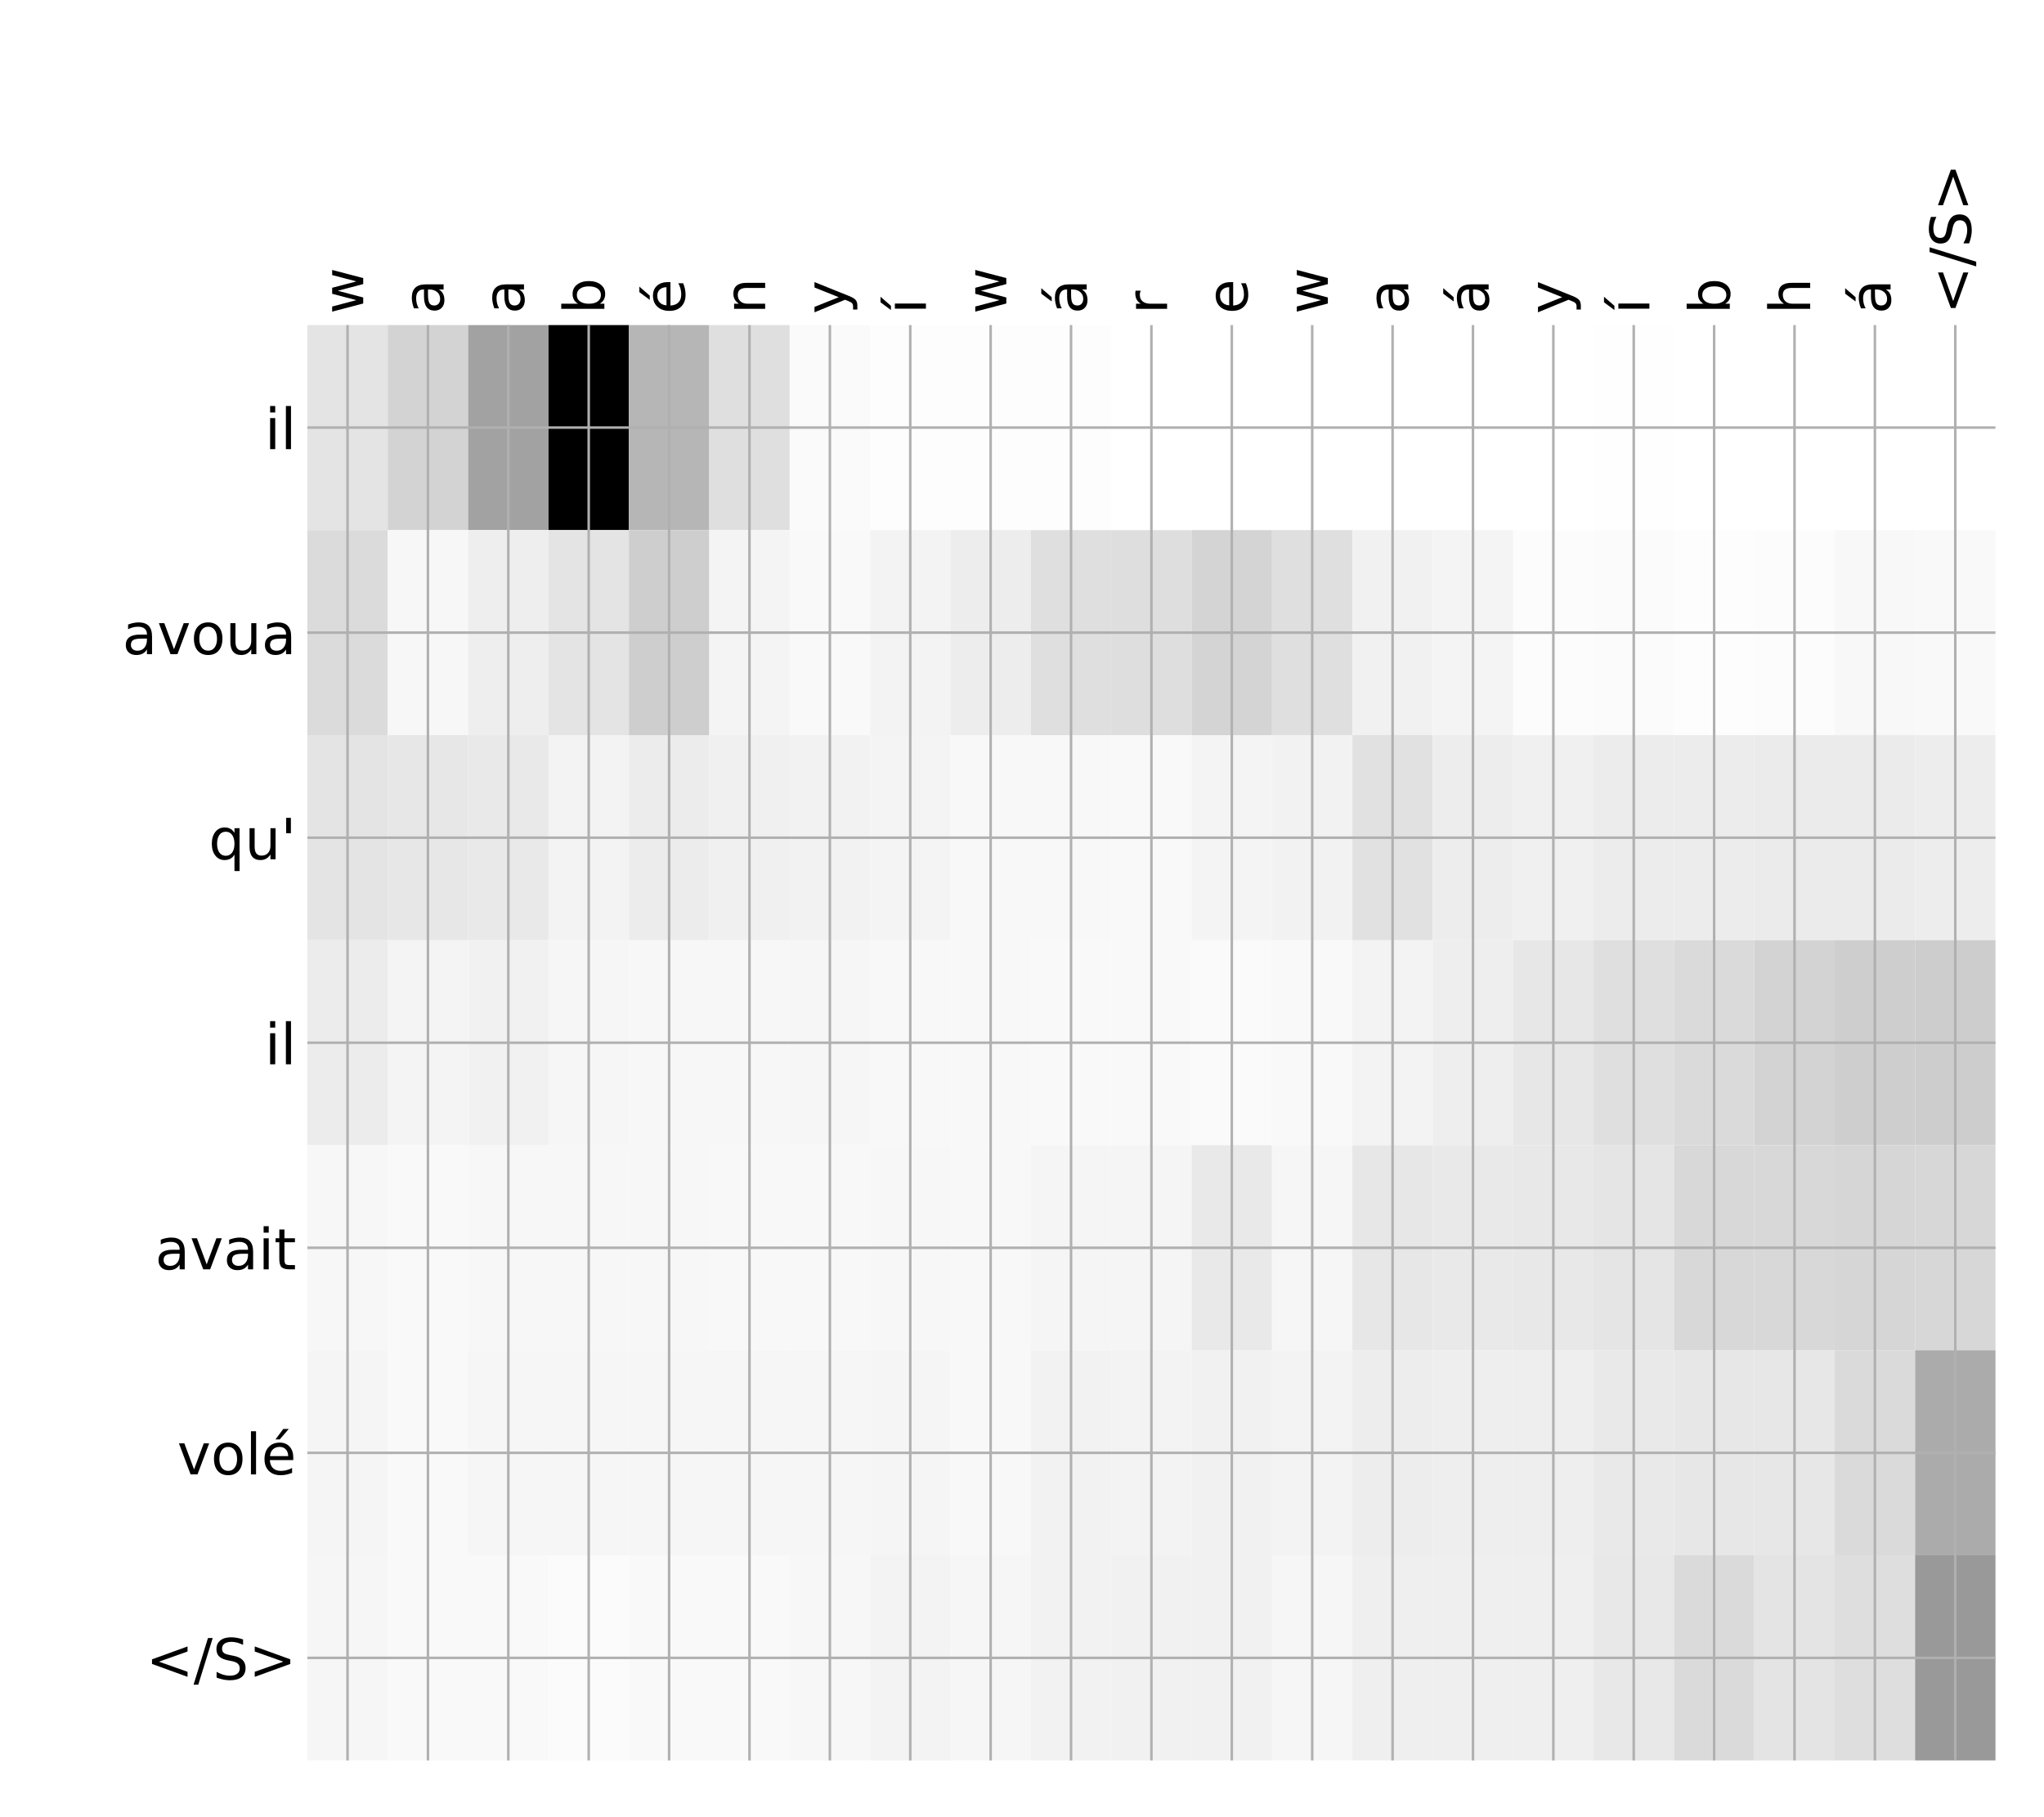 <?xml version="1.0" encoding="utf-8" standalone="no"?>
<!DOCTYPE svg PUBLIC "-//W3C//DTD SVG 1.1//EN"
  "http://www.w3.org/Graphics/SVG/1.1/DTD/svg11.dtd">
<!-- Created with matplotlib (http://matplotlib.org/) -->
<svg height="576pt" version="1.1" viewBox="0 0 648 576" width="648pt" xmlns="http://www.w3.org/2000/svg" xmlns:xlink="http://www.w3.org/1999/xlink">
 <defs>
  <style type="text/css">
*{stroke-linecap:butt;stroke-linejoin:round;}
  </style>
 </defs>
 <g id="figure_1">
  <g id="patch_1">
   <path d="M 0 576 
L 648 576 
L 648 0 
L 0 0 
z
" style="fill:#ffffff;"/>
  </g>
  <g id="axes_1">
   <g id="PolyCollection_1">
    <path clip-path="url(#pe2268e76bf)" d="M 97.439 103.033 
L 97.439 168.029 
L 122.924 168.029 
L 122.924 103.033 
L 97.439 103.033 
z
" style="fill:#e4e4e4;"/>
    <path clip-path="url(#pe2268e76bf)" d="M 122.924 103.033 
L 122.924 168.029 
L 148.409 168.029 
L 148.409 103.033 
L 122.924 103.033 
z
" style="fill:#d3d3d3;"/>
    <path clip-path="url(#pe2268e76bf)" d="M 148.409 103.033 
L 148.409 168.029 
L 173.893 168.029 
L 173.893 103.033 
L 148.409 103.033 
z
" style="fill:#a2a2a2;"/>
    <path clip-path="url(#pe2268e76bf)" d="M 173.893 103.033 
L 173.893 168.029 
L 199.378 168.029 
L 199.378 103.033 
L 173.893 103.033 
z
"/>
    <path clip-path="url(#pe2268e76bf)" d="M 199.378 103.033 
L 199.378 168.029 
L 224.863 168.029 
L 224.863 103.033 
L 199.378 103.033 
z
" style="fill:#b6b6b6;"/>
    <path clip-path="url(#pe2268e76bf)" d="M 224.863 103.033 
L 224.863 168.029 
L 250.348 168.029 
L 250.348 103.033 
L 224.863 103.033 
z
" style="fill:#dfdfdf;"/>
    <path clip-path="url(#pe2268e76bf)" d="M 250.348 103.033 
L 250.348 168.029 
L 275.833 168.029 
L 275.833 103.033 
L 250.348 103.033 
z
" style="fill:#fafafa;"/>
    <path clip-path="url(#pe2268e76bf)" d="M 275.833 103.033 
L 275.833 168.029 
L 301.317 168.029 
L 301.317 103.033 
L 275.833 103.033 
z
" style="fill:#fdfdfd;"/>
    <path clip-path="url(#pe2268e76bf)" d="M 301.317 103.033 
L 301.317 168.029 
L 326.802 168.029 
L 326.802 103.033 
L 301.317 103.033 
z
" style="fill:#fdfdfd;"/>
    <path clip-path="url(#pe2268e76bf)" d="M 326.802 103.033 
L 326.802 168.029 
L 352.287 168.029 
L 352.287 103.033 
L 326.802 103.033 
z
" style="fill:#fdfdfd;"/>
    <path clip-path="url(#pe2268e76bf)" d="M 352.287 103.033 
L 352.287 168.029 
L 377.772 168.029 
L 377.772 103.033 
L 352.287 103.033 
z
" style="fill:#ffffff;"/>
    <path clip-path="url(#pe2268e76bf)" d="M 377.772 103.033 
L 377.772 168.029 
L 403.257 168.029 
L 403.257 103.033 
L 377.772 103.033 
z
" style="fill:#ffffff;"/>
    <path clip-path="url(#pe2268e76bf)" d="M 403.257 103.033 
L 403.257 168.029 
L 428.741 168.029 
L 428.741 103.033 
L 403.257 103.033 
z
" style="fill:#ffffff;"/>
    <path clip-path="url(#pe2268e76bf)" d="M 428.741 103.033 
L 428.741 168.029 
L 454.226 168.029 
L 454.226 103.033 
L 428.741 103.033 
z
" style="fill:#ffffff;"/>
    <path clip-path="url(#pe2268e76bf)" d="M 454.226 103.033 
L 454.226 168.029 
L 479.711 168.029 
L 479.711 103.033 
L 454.226 103.033 
z
" style="fill:#ffffff;"/>
    <path clip-path="url(#pe2268e76bf)" d="M 479.711 103.033 
L 479.711 168.029 
L 505.196 168.029 
L 505.196 103.033 
L 479.711 103.033 
z
" style="fill:#ffffff;"/>
    <path clip-path="url(#pe2268e76bf)" d="M 505.196 103.033 
L 505.196 168.029 
L 530.68 168.029 
L 530.68 103.033 
L 505.196 103.033 
z
" style="fill:#fefefe;"/>
    <path clip-path="url(#pe2268e76bf)" d="M 530.68 103.033 
L 530.68 168.029 
L 556.165 168.029 
L 556.165 103.033 
L 530.68 103.033 
z
" style="fill:#ffffff;"/>
    <path clip-path="url(#pe2268e76bf)" d="M 556.165 103.033 
L 556.165 168.029 
L 581.65 168.029 
L 581.65 103.033 
L 556.165 103.033 
z
" style="fill:#ffffff;"/>
    <path clip-path="url(#pe2268e76bf)" d="M 581.65 103.033 
L 581.65 168.029 
L 607.135 168.029 
L 607.135 103.033 
L 581.65 103.033 
z
" style="fill:#ffffff;"/>
    <path clip-path="url(#pe2268e76bf)" d="M 607.135 103.033 
L 607.135 168.029 
L 632.62 168.029 
L 632.62 103.033 
L 607.135 103.033 
z
" style="fill:#ffffff;"/>
    <path clip-path="url(#pe2268e76bf)" d="M 97.439 168.029 
L 97.439 233.024 
L 122.924 233.024 
L 122.924 168.029 
L 97.439 168.029 
z
" style="fill:#dbdbdb;"/>
    <path clip-path="url(#pe2268e76bf)" d="M 122.924 168.029 
L 122.924 233.024 
L 148.409 233.024 
L 148.409 168.029 
L 122.924 168.029 
z
" style="fill:#f7f7f7;"/>
    <path clip-path="url(#pe2268e76bf)" d="M 148.409 168.029 
L 148.409 233.024 
L 173.893 233.024 
L 173.893 168.029 
L 148.409 168.029 
z
" style="fill:#eeeeee;"/>
    <path clip-path="url(#pe2268e76bf)" d="M 173.893 168.029 
L 173.893 233.024 
L 199.378 233.024 
L 199.378 168.029 
L 173.893 168.029 
z
" style="fill:#e4e4e4;"/>
    <path clip-path="url(#pe2268e76bf)" d="M 199.378 168.029 
L 199.378 233.024 
L 224.863 233.024 
L 224.863 168.029 
L 199.378 168.029 
z
" style="fill:#cecece;"/>
    <path clip-path="url(#pe2268e76bf)" d="M 224.863 168.029 
L 224.863 233.024 
L 250.348 233.024 
L 250.348 168.029 
L 224.863 168.029 
z
" style="fill:#f4f4f4;"/>
    <path clip-path="url(#pe2268e76bf)" d="M 250.348 168.029 
L 250.348 233.024 
L 275.833 233.024 
L 275.833 168.029 
L 250.348 168.029 
z
" style="fill:#f9f9f9;"/>
    <path clip-path="url(#pe2268e76bf)" d="M 275.833 168.029 
L 275.833 233.024 
L 301.317 233.024 
L 301.317 168.029 
L 275.833 168.029 
z
" style="fill:#f3f3f3;"/>
    <path clip-path="url(#pe2268e76bf)" d="M 301.317 168.029 
L 301.317 233.024 
L 326.802 233.024 
L 326.802 168.029 
L 301.317 168.029 
z
" style="fill:#ededed;"/>
    <path clip-path="url(#pe2268e76bf)" d="M 326.802 168.029 
L 326.802 233.024 
L 352.287 233.024 
L 352.287 168.029 
L 326.802 168.029 
z
" style="fill:#dfdfdf;"/>
    <path clip-path="url(#pe2268e76bf)" d="M 352.287 168.029 
L 352.287 233.024 
L 377.772 233.024 
L 377.772 168.029 
L 352.287 168.029 
z
" style="fill:#dedede;"/>
    <path clip-path="url(#pe2268e76bf)" d="M 377.772 168.029 
L 377.772 233.024 
L 403.257 233.024 
L 403.257 168.029 
L 377.772 168.029 
z
" style="fill:#d4d4d4;"/>
    <path clip-path="url(#pe2268e76bf)" d="M 403.257 168.029 
L 403.257 233.024 
L 428.741 233.024 
L 428.741 168.029 
L 403.257 168.029 
z
" style="fill:#dfdfdf;"/>
    <path clip-path="url(#pe2268e76bf)" d="M 428.741 168.029 
L 428.741 233.024 
L 454.226 233.024 
L 454.226 168.029 
L 428.741 168.029 
z
" style="fill:#f1f1f1;"/>
    <path clip-path="url(#pe2268e76bf)" d="M 454.226 168.029 
L 454.226 233.024 
L 479.711 233.024 
L 479.711 168.029 
L 454.226 168.029 
z
" style="fill:#f4f4f4;"/>
    <path clip-path="url(#pe2268e76bf)" d="M 479.711 168.029 
L 479.711 233.024 
L 505.196 233.024 
L 505.196 168.029 
L 479.711 168.029 
z
" style="fill:#fcfcfc;"/>
    <path clip-path="url(#pe2268e76bf)" d="M 505.196 168.029 
L 505.196 233.024 
L 530.68 233.024 
L 530.68 168.029 
L 505.196 168.029 
z
" style="fill:#fbfbfb;"/>
    <path clip-path="url(#pe2268e76bf)" d="M 530.68 168.029 
L 530.68 233.024 
L 556.165 233.024 
L 556.165 168.029 
L 530.68 168.029 
z
" style="fill:#fdfdfd;"/>
    <path clip-path="url(#pe2268e76bf)" d="M 556.165 168.029 
L 556.165 233.024 
L 581.65 233.024 
L 581.65 168.029 
L 556.165 168.029 
z
" style="fill:#fcfcfc;"/>
    <path clip-path="url(#pe2268e76bf)" d="M 581.65 168.029 
L 581.65 233.024 
L 607.135 233.024 
L 607.135 168.029 
L 581.65 168.029 
z
" style="fill:#f8f8f8;"/>
    <path clip-path="url(#pe2268e76bf)" d="M 607.135 168.029 
L 607.135 233.024 
L 632.62 233.024 
L 632.62 168.029 
L 607.135 168.029 
z
" style="fill:#f9f9f9;"/>
    <path clip-path="url(#pe2268e76bf)" d="M 97.439 233.024 
L 97.439 298.019 
L 122.924 298.019 
L 122.924 233.024 
L 97.439 233.024 
z
" style="fill:#e4e4e4;"/>
    <path clip-path="url(#pe2268e76bf)" d="M 122.924 233.024 
L 122.924 298.019 
L 148.409 298.019 
L 148.409 233.024 
L 122.924 233.024 
z
" style="fill:#e7e7e7;"/>
    <path clip-path="url(#pe2268e76bf)" d="M 148.409 233.024 
L 148.409 298.019 
L 173.893 298.019 
L 173.893 233.024 
L 148.409 233.024 
z
" style="fill:#e9e9e9;"/>
    <path clip-path="url(#pe2268e76bf)" d="M 173.893 233.024 
L 173.893 298.019 
L 199.378 298.019 
L 199.378 233.024 
L 173.893 233.024 
z
" style="fill:#f3f3f3;"/>
    <path clip-path="url(#pe2268e76bf)" d="M 199.378 233.024 
L 199.378 298.019 
L 224.863 298.019 
L 224.863 233.024 
L 199.378 233.024 
z
" style="fill:#ececec;"/>
    <path clip-path="url(#pe2268e76bf)" d="M 224.863 233.024 
L 224.863 298.019 
L 250.348 298.019 
L 250.348 233.024 
L 224.863 233.024 
z
" style="fill:#f0f0f0;"/>
    <path clip-path="url(#pe2268e76bf)" d="M 250.348 233.024 
L 250.348 298.019 
L 275.833 298.019 
L 275.833 233.024 
L 250.348 233.024 
z
" style="fill:#f2f2f2;"/>
    <path clip-path="url(#pe2268e76bf)" d="M 275.833 233.024 
L 275.833 298.019 
L 301.317 298.019 
L 301.317 233.024 
L 275.833 233.024 
z
" style="fill:#f4f4f4;"/>
    <path clip-path="url(#pe2268e76bf)" d="M 301.317 233.024 
L 301.317 298.019 
L 326.802 298.019 
L 326.802 233.024 
L 301.317 233.024 
z
" style="fill:#f8f8f8;"/>
    <path clip-path="url(#pe2268e76bf)" d="M 326.802 233.024 
L 326.802 298.019 
L 352.287 298.019 
L 352.287 233.024 
L 326.802 233.024 
z
" style="fill:#f8f8f8;"/>
    <path clip-path="url(#pe2268e76bf)" d="M 352.287 233.024 
L 352.287 298.019 
L 377.772 298.019 
L 377.772 233.024 
L 352.287 233.024 
z
" style="fill:#f9f9f9;"/>
    <path clip-path="url(#pe2268e76bf)" d="M 377.772 233.024 
L 377.772 298.019 
L 403.257 298.019 
L 403.257 233.024 
L 377.772 233.024 
z
" style="fill:#f4f4f4;"/>
    <path clip-path="url(#pe2268e76bf)" d="M 403.257 233.024 
L 403.257 298.019 
L 428.741 298.019 
L 428.741 233.024 
L 403.257 233.024 
z
" style="fill:#f2f2f2;"/>
    <path clip-path="url(#pe2268e76bf)" d="M 428.741 233.024 
L 428.741 298.019 
L 454.226 298.019 
L 454.226 233.024 
L 428.741 233.024 
z
" style="fill:#e1e1e1;"/>
    <path clip-path="url(#pe2268e76bf)" d="M 454.226 233.024 
L 454.226 298.019 
L 479.711 298.019 
L 479.711 233.024 
L 454.226 233.024 
z
" style="fill:#ededed;"/>
    <path clip-path="url(#pe2268e76bf)" d="M 479.711 233.024 
L 479.711 298.019 
L 505.196 298.019 
L 505.196 233.024 
L 479.711 233.024 
z
" style="fill:#f0f0f0;"/>
    <path clip-path="url(#pe2268e76bf)" d="M 505.196 233.024 
L 505.196 298.019 
L 530.68 298.019 
L 530.68 233.024 
L 505.196 233.024 
z
" style="fill:#ececec;"/>
    <path clip-path="url(#pe2268e76bf)" d="M 530.68 233.024 
L 530.68 298.019 
L 556.165 298.019 
L 556.165 233.024 
L 530.68 233.024 
z
" style="fill:#ececec;"/>
    <path clip-path="url(#pe2268e76bf)" d="M 556.165 233.024 
L 556.165 298.019 
L 581.65 298.019 
L 581.65 233.024 
L 556.165 233.024 
z
" style="fill:#ebebeb;"/>
    <path clip-path="url(#pe2268e76bf)" d="M 581.65 233.024 
L 581.65 298.019 
L 607.135 298.019 
L 607.135 233.024 
L 581.65 233.024 
z
" style="fill:#ebebeb;"/>
    <path clip-path="url(#pe2268e76bf)" d="M 607.135 233.024 
L 607.135 298.019 
L 632.62 298.019 
L 632.62 233.024 
L 607.135 233.024 
z
" style="fill:#ededed;"/>
    <path clip-path="url(#pe2268e76bf)" d="M 97.439 298.019 
L 97.439 363.014 
L 122.924 363.014 
L 122.924 298.019 
L 97.439 298.019 
z
" style="fill:#ececec;"/>
    <path clip-path="url(#pe2268e76bf)" d="M 122.924 298.019 
L 122.924 363.014 
L 148.409 363.014 
L 148.409 298.019 
L 122.924 298.019 
z
" style="fill:#f4f4f4;"/>
    <path clip-path="url(#pe2268e76bf)" d="M 148.409 298.019 
L 148.409 363.014 
L 173.893 363.014 
L 173.893 298.019 
L 148.409 298.019 
z
" style="fill:#f1f1f1;"/>
    <path clip-path="url(#pe2268e76bf)" d="M 173.893 298.019 
L 173.893 363.014 
L 199.378 363.014 
L 199.378 298.019 
L 173.893 298.019 
z
" style="fill:#f6f6f6;"/>
    <path clip-path="url(#pe2268e76bf)" d="M 199.378 298.019 
L 199.378 363.014 
L 224.863 363.014 
L 224.863 298.019 
L 199.378 298.019 
z
" style="fill:#f7f7f7;"/>
    <path clip-path="url(#pe2268e76bf)" d="M 224.863 298.019 
L 224.863 363.014 
L 250.348 363.014 
L 250.348 298.019 
L 224.863 298.019 
z
" style="fill:#f7f7f7;"/>
    <path clip-path="url(#pe2268e76bf)" d="M 250.348 298.019 
L 250.348 363.014 
L 275.833 363.014 
L 275.833 298.019 
L 250.348 298.019 
z
" style="fill:#f6f6f6;"/>
    <path clip-path="url(#pe2268e76bf)" d="M 275.833 298.019 
L 275.833 363.014 
L 301.317 363.014 
L 301.317 298.019 
L 275.833 298.019 
z
" style="fill:#f8f8f8;"/>
    <path clip-path="url(#pe2268e76bf)" d="M 301.317 298.019 
L 301.317 363.014 
L 326.802 363.014 
L 326.802 298.019 
L 301.317 298.019 
z
" style="fill:#f8f8f8;"/>
    <path clip-path="url(#pe2268e76bf)" d="M 326.802 298.019 
L 326.802 363.014 
L 352.287 363.014 
L 352.287 298.019 
L 326.802 298.019 
z
" style="fill:#f9f9f9;"/>
    <path clip-path="url(#pe2268e76bf)" d="M 352.287 298.019 
L 352.287 363.014 
L 377.772 363.014 
L 377.772 298.019 
L 352.287 298.019 
z
" style="fill:#f9f9f9;"/>
    <path clip-path="url(#pe2268e76bf)" d="M 377.772 298.019 
L 377.772 363.014 
L 403.257 363.014 
L 403.257 298.019 
L 377.772 298.019 
z
" style="fill:#fafafa;"/>
    <path clip-path="url(#pe2268e76bf)" d="M 403.257 298.019 
L 403.257 363.014 
L 428.741 363.014 
L 428.741 298.019 
L 403.257 298.019 
z
" style="fill:#f9f9f9;"/>
    <path clip-path="url(#pe2268e76bf)" d="M 428.741 298.019 
L 428.741 363.014 
L 454.226 363.014 
L 454.226 298.019 
L 428.741 298.019 
z
" style="fill:#f3f3f3;"/>
    <path clip-path="url(#pe2268e76bf)" d="M 454.226 298.019 
L 454.226 363.014 
L 479.711 363.014 
L 479.711 298.019 
L 454.226 298.019 
z
" style="fill:#eeeeee;"/>
    <path clip-path="url(#pe2268e76bf)" d="M 479.711 298.019 
L 479.711 363.014 
L 505.196 363.014 
L 505.196 298.019 
L 479.711 298.019 
z
" style="fill:#e7e7e7;"/>
    <path clip-path="url(#pe2268e76bf)" d="M 505.196 298.019 
L 505.196 363.014 
L 530.68 363.014 
L 530.68 298.019 
L 505.196 298.019 
z
" style="fill:#dfdfdf;"/>
    <path clip-path="url(#pe2268e76bf)" d="M 530.68 298.019 
L 530.68 363.014 
L 556.165 363.014 
L 556.165 298.019 
L 530.68 298.019 
z
" style="fill:#dadada;"/>
    <path clip-path="url(#pe2268e76bf)" d="M 556.165 298.019 
L 556.165 363.014 
L 581.65 363.014 
L 581.65 298.019 
L 556.165 298.019 
z
" style="fill:#d3d3d3;"/>
    <path clip-path="url(#pe2268e76bf)" d="M 581.65 298.019 
L 581.65 363.014 
L 607.135 363.014 
L 607.135 298.019 
L 581.65 298.019 
z
" style="fill:#cecece;"/>
    <path clip-path="url(#pe2268e76bf)" d="M 607.135 298.019 
L 607.135 363.014 
L 632.62 363.014 
L 632.62 298.019 
L 607.135 298.019 
z
" style="fill:#cdcdcd;"/>
    <path clip-path="url(#pe2268e76bf)" d="M 97.439 363.014 
L 97.439 428.01 
L 122.924 428.01 
L 122.924 363.014 
L 97.439 363.014 
z
" style="fill:#f7f7f7;"/>
    <path clip-path="url(#pe2268e76bf)" d="M 122.924 363.014 
L 122.924 428.01 
L 148.409 428.01 
L 148.409 363.014 
L 122.924 363.014 
z
" style="fill:#f9f9f9;"/>
    <path clip-path="url(#pe2268e76bf)" d="M 148.409 363.014 
L 148.409 428.01 
L 173.893 428.01 
L 173.893 363.014 
L 148.409 363.014 
z
" style="fill:#f7f7f7;"/>
    <path clip-path="url(#pe2268e76bf)" d="M 173.893 363.014 
L 173.893 428.01 
L 199.378 428.01 
L 199.378 363.014 
L 173.893 363.014 
z
" style="fill:#f7f7f7;"/>
    <path clip-path="url(#pe2268e76bf)" d="M 199.378 363.014 
L 199.378 428.01 
L 224.863 428.01 
L 224.863 363.014 
L 199.378 363.014 
z
" style="fill:#f7f7f7;"/>
    <path clip-path="url(#pe2268e76bf)" d="M 224.863 363.014 
L 224.863 428.01 
L 250.348 428.01 
L 250.348 363.014 
L 224.863 363.014 
z
" style="fill:#f8f8f8;"/>
    <path clip-path="url(#pe2268e76bf)" d="M 250.348 363.014 
L 250.348 428.01 
L 275.833 428.01 
L 275.833 363.014 
L 250.348 363.014 
z
" style="fill:#f8f8f8;"/>
    <path clip-path="url(#pe2268e76bf)" d="M 275.833 363.014 
L 275.833 428.01 
L 301.317 428.01 
L 301.317 363.014 
L 275.833 363.014 
z
" style="fill:#f7f7f7;"/>
    <path clip-path="url(#pe2268e76bf)" d="M 301.317 363.014 
L 301.317 428.01 
L 326.802 428.01 
L 326.802 363.014 
L 301.317 363.014 
z
" style="fill:#f8f8f8;"/>
    <path clip-path="url(#pe2268e76bf)" d="M 326.802 363.014 
L 326.802 428.01 
L 352.287 428.01 
L 352.287 363.014 
L 326.802 363.014 
z
" style="fill:#f5f5f5;"/>
    <path clip-path="url(#pe2268e76bf)" d="M 352.287 363.014 
L 352.287 428.01 
L 377.772 428.01 
L 377.772 363.014 
L 352.287 363.014 
z
" style="fill:#f5f5f5;"/>
    <path clip-path="url(#pe2268e76bf)" d="M 377.772 363.014 
L 377.772 428.01 
L 403.257 428.01 
L 403.257 363.014 
L 377.772 363.014 
z
" style="fill:#e9e9e9;"/>
    <path clip-path="url(#pe2268e76bf)" d="M 403.257 363.014 
L 403.257 428.01 
L 428.741 428.01 
L 428.741 363.014 
L 403.257 363.014 
z
" style="fill:#f6f6f6;"/>
    <path clip-path="url(#pe2268e76bf)" d="M 428.741 363.014 
L 428.741 428.01 
L 454.226 428.01 
L 454.226 363.014 
L 428.741 363.014 
z
" style="fill:#e7e7e7;"/>
    <path clip-path="url(#pe2268e76bf)" d="M 454.226 363.014 
L 454.226 428.01 
L 479.711 428.01 
L 479.711 363.014 
L 454.226 363.014 
z
" style="fill:#e9e9e9;"/>
    <path clip-path="url(#pe2268e76bf)" d="M 479.711 363.014 
L 479.711 428.01 
L 505.196 428.01 
L 505.196 363.014 
L 479.711 363.014 
z
" style="fill:#e8e8e8;"/>
    <path clip-path="url(#pe2268e76bf)" d="M 505.196 363.014 
L 505.196 428.01 
L 530.68 428.01 
L 530.68 363.014 
L 505.196 363.014 
z
" style="fill:#e5e5e5;"/>
    <path clip-path="url(#pe2268e76bf)" d="M 530.68 363.014 
L 530.68 428.01 
L 556.165 428.01 
L 556.165 363.014 
L 530.68 363.014 
z
" style="fill:#d8d8d8;"/>
    <path clip-path="url(#pe2268e76bf)" d="M 556.165 363.014 
L 556.165 428.01 
L 581.65 428.01 
L 581.65 363.014 
L 556.165 363.014 
z
" style="fill:#d8d8d8;"/>
    <path clip-path="url(#pe2268e76bf)" d="M 581.65 363.014 
L 581.65 428.01 
L 607.135 428.01 
L 607.135 363.014 
L 581.65 363.014 
z
" style="fill:#d6d6d6;"/>
    <path clip-path="url(#pe2268e76bf)" d="M 607.135 363.014 
L 607.135 428.01 
L 632.62 428.01 
L 632.62 363.014 
L 607.135 363.014 
z
" style="fill:#d7d7d7;"/>
    <path clip-path="url(#pe2268e76bf)" d="M 97.439 428.01 
L 97.439 493.005 
L 122.924 493.005 
L 122.924 428.01 
L 97.439 428.01 
z
" style="fill:#f5f5f5;"/>
    <path clip-path="url(#pe2268e76bf)" d="M 122.924 428.01 
L 122.924 493.005 
L 148.409 493.005 
L 148.409 428.01 
L 122.924 428.01 
z
" style="fill:#f9f9f9;"/>
    <path clip-path="url(#pe2268e76bf)" d="M 148.409 428.01 
L 148.409 493.005 
L 173.893 493.005 
L 173.893 428.01 
L 148.409 428.01 
z
" style="fill:#f6f6f6;"/>
    <path clip-path="url(#pe2268e76bf)" d="M 173.893 428.01 
L 173.893 493.005 
L 199.378 493.005 
L 199.378 428.01 
L 173.893 428.01 
z
" style="fill:#f6f6f6;"/>
    <path clip-path="url(#pe2268e76bf)" d="M 199.378 428.01 
L 199.378 493.005 
L 224.863 493.005 
L 224.863 428.01 
L 199.378 428.01 
z
" style="fill:#f6f6f6;"/>
    <path clip-path="url(#pe2268e76bf)" d="M 224.863 428.01 
L 224.863 493.005 
L 250.348 493.005 
L 250.348 428.01 
L 224.863 428.01 
z
" style="fill:#f6f6f6;"/>
    <path clip-path="url(#pe2268e76bf)" d="M 250.348 428.01 
L 250.348 493.005 
L 275.833 493.005 
L 275.833 428.01 
L 250.348 428.01 
z
" style="fill:#f6f6f6;"/>
    <path clip-path="url(#pe2268e76bf)" d="M 275.833 428.01 
L 275.833 493.005 
L 301.317 493.005 
L 301.317 428.01 
L 275.833 428.01 
z
" style="fill:#f5f5f5;"/>
    <path clip-path="url(#pe2268e76bf)" d="M 301.317 428.01 
L 301.317 493.005 
L 326.802 493.005 
L 326.802 428.01 
L 301.317 428.01 
z
" style="fill:#f8f8f8;"/>
    <path clip-path="url(#pe2268e76bf)" d="M 326.802 428.01 
L 326.802 493.005 
L 352.287 493.005 
L 352.287 428.01 
L 326.802 428.01 
z
" style="fill:#f2f2f2;"/>
    <path clip-path="url(#pe2268e76bf)" d="M 352.287 428.01 
L 352.287 493.005 
L 377.772 493.005 
L 377.772 428.01 
L 352.287 428.01 
z
" style="fill:#f3f3f3;"/>
    <path clip-path="url(#pe2268e76bf)" d="M 377.772 428.01 
L 377.772 493.005 
L 403.257 493.005 
L 403.257 428.01 
L 377.772 428.01 
z
" style="fill:#f1f1f1;"/>
    <path clip-path="url(#pe2268e76bf)" d="M 403.257 428.01 
L 403.257 493.005 
L 428.741 493.005 
L 428.741 428.01 
L 403.257 428.01 
z
" style="fill:#f3f3f3;"/>
    <path clip-path="url(#pe2268e76bf)" d="M 428.741 428.01 
L 428.741 493.005 
L 454.226 493.005 
L 454.226 428.01 
L 428.741 428.01 
z
" style="fill:#ededed;"/>
    <path clip-path="url(#pe2268e76bf)" d="M 454.226 428.01 
L 454.226 493.005 
L 479.711 493.005 
L 479.711 428.01 
L 454.226 428.01 
z
" style="fill:#eeeeee;"/>
    <path clip-path="url(#pe2268e76bf)" d="M 479.711 428.01 
L 479.711 493.005 
L 505.196 493.005 
L 505.196 428.01 
L 479.711 428.01 
z
" style="fill:#eeeeee;"/>
    <path clip-path="url(#pe2268e76bf)" d="M 505.196 428.01 
L 505.196 493.005 
L 530.68 493.005 
L 530.68 428.01 
L 505.196 428.01 
z
" style="fill:#e9e9e9;"/>
    <path clip-path="url(#pe2268e76bf)" d="M 530.68 428.01 
L 530.68 493.005 
L 556.165 493.005 
L 556.165 428.01 
L 530.68 428.01 
z
" style="fill:#e7e7e7;"/>
    <path clip-path="url(#pe2268e76bf)" d="M 556.165 428.01 
L 556.165 493.005 
L 581.65 493.005 
L 581.65 428.01 
L 556.165 428.01 
z
" style="fill:#e7e7e7;"/>
    <path clip-path="url(#pe2268e76bf)" d="M 581.65 428.01 
L 581.65 493.005 
L 607.135 493.005 
L 607.135 428.01 
L 581.65 428.01 
z
" style="fill:#dadada;"/>
    <path clip-path="url(#pe2268e76bf)" d="M 607.135 428.01 
L 607.135 493.005 
L 632.62 493.005 
L 632.62 428.01 
L 607.135 428.01 
z
" style="fill:#ababab;"/>
    <path clip-path="url(#pe2268e76bf)" d="M 97.439 493.005 
L 97.439 558 
L 122.924 558 
L 122.924 493.005 
L 97.439 493.005 
z
" style="fill:#f6f6f6;"/>
    <path clip-path="url(#pe2268e76bf)" d="M 122.924 493.005 
L 122.924 558 
L 148.409 558 
L 148.409 493.005 
L 122.924 493.005 
z
" style="fill:#f9f9f9;"/>
    <path clip-path="url(#pe2268e76bf)" d="M 148.409 493.005 
L 148.409 558 
L 173.893 558 
L 173.893 493.005 
L 148.409 493.005 
z
" style="fill:#f9f9f9;"/>
    <path clip-path="url(#pe2268e76bf)" d="M 173.893 493.005 
L 173.893 558 
L 199.378 558 
L 199.378 493.005 
L 173.893 493.005 
z
" style="fill:#fbfbfb;"/>
    <path clip-path="url(#pe2268e76bf)" d="M 199.378 493.005 
L 199.378 558 
L 224.863 558 
L 224.863 493.005 
L 199.378 493.005 
z
" style="fill:#f9f9f9;"/>
    <path clip-path="url(#pe2268e76bf)" d="M 224.863 493.005 
L 224.863 558 
L 250.348 558 
L 250.348 493.005 
L 224.863 493.005 
z
" style="fill:#f9f9f9;"/>
    <path clip-path="url(#pe2268e76bf)" d="M 250.348 493.005 
L 250.348 558 
L 275.833 558 
L 275.833 493.005 
L 250.348 493.005 
z
" style="fill:#f7f7f7;"/>
    <path clip-path="url(#pe2268e76bf)" d="M 275.833 493.005 
L 275.833 558 
L 301.317 558 
L 301.317 493.005 
L 275.833 493.005 
z
" style="fill:#f3f3f3;"/>
    <path clip-path="url(#pe2268e76bf)" d="M 301.317 493.005 
L 301.317 558 
L 326.802 558 
L 326.802 493.005 
L 301.317 493.005 
z
" style="fill:#f6f6f6;"/>
    <path clip-path="url(#pe2268e76bf)" d="M 326.802 493.005 
L 326.802 558 
L 352.287 558 
L 352.287 493.005 
L 326.802 493.005 
z
" style="fill:#f2f2f2;"/>
    <path clip-path="url(#pe2268e76bf)" d="M 352.287 493.005 
L 352.287 558 
L 377.772 558 
L 377.772 493.005 
L 352.287 493.005 
z
" style="fill:#f1f1f1;"/>
    <path clip-path="url(#pe2268e76bf)" d="M 377.772 493.005 
L 377.772 558 
L 403.257 558 
L 403.257 493.005 
L 377.772 493.005 
z
" style="fill:#f1f1f1;"/>
    <path clip-path="url(#pe2268e76bf)" d="M 403.257 493.005 
L 403.257 558 
L 428.741 558 
L 428.741 493.005 
L 403.257 493.005 
z
" style="fill:#f6f6f6;"/>
    <path clip-path="url(#pe2268e76bf)" d="M 428.741 493.005 
L 428.741 558 
L 454.226 558 
L 454.226 493.005 
L 428.741 493.005 
z
" style="fill:#efefef;"/>
    <path clip-path="url(#pe2268e76bf)" d="M 454.226 493.005 
L 454.226 558 
L 479.711 558 
L 479.711 493.005 
L 454.226 493.005 
z
" style="fill:#efefef;"/>
    <path clip-path="url(#pe2268e76bf)" d="M 479.711 493.005 
L 479.711 558 
L 505.196 558 
L 505.196 493.005 
L 479.711 493.005 
z
" style="fill:#efefef;"/>
    <path clip-path="url(#pe2268e76bf)" d="M 505.196 493.005 
L 505.196 558 
L 530.68 558 
L 530.68 493.005 
L 505.196 493.005 
z
" style="fill:#e8e8e8;"/>
    <path clip-path="url(#pe2268e76bf)" d="M 530.68 493.005 
L 530.68 558 
L 556.165 558 
L 556.165 493.005 
L 530.68 493.005 
z
" style="fill:#dadada;"/>
    <path clip-path="url(#pe2268e76bf)" d="M 556.165 493.005 
L 556.165 558 
L 581.65 558 
L 581.65 493.005 
L 556.165 493.005 
z
" style="fill:#e4e4e4;"/>
    <path clip-path="url(#pe2268e76bf)" d="M 581.65 493.005 
L 581.65 558 
L 607.135 558 
L 607.135 493.005 
L 581.65 493.005 
z
" style="fill:#dedede;"/>
    <path clip-path="url(#pe2268e76bf)" d="M 607.135 493.005 
L 607.135 558 
L 632.62 558 
L 632.62 493.005 
L 607.135 493.005 
z
" style="fill:#999999;"/>
   </g>
   <g id="matplotlib.axis_1">
    <g id="xtick_1">
     <g id="line2d_1">
      <path clip-path="url(#pe2268e76bf)" d="M 110.181 558 
L 110.181 103.033 
" style="fill:none;stroke:#b0b0b0;stroke-linecap:square;stroke-width:0.8;"/>
     </g>
     <g id="line2d_2"/>
     <g id="text_1">
      <!-- w -->
      <defs>
       <path d="M 4.203 54.688 
L 13.188 54.688 
L 24.422 12.016 
L 35.594 54.688 
L 46.188 54.688 
L 57.422 12.016 
L 68.609 54.688 
L 77.594 54.688 
L 63.281 0 
L 52.688 0 
L 40.922 44.828 
L 29.109 0 
L 18.5 0 
z
" id="DejaVuSans-77"/>
      </defs>
      <g transform="translate(115.148 99.533)rotate(-90)scale(0.18 -0.18)">
       <use xlink:href="#DejaVuSans-77"/>
      </g>
     </g>
    </g>
    <g id="xtick_2">
     <g id="line2d_3">
      <path clip-path="url(#pe2268e76bf)" d="M 135.666 558 
L 135.666 103.033 
" style="fill:none;stroke:#b0b0b0;stroke-linecap:square;stroke-width:0.8;"/>
     </g>
     <g id="line2d_4"/>
     <g id="text_2">
      <!-- a -->
      <defs>
       <path d="M 34.281 27.484 
Q 23.391 27.484 19.188 25 
Q 14.984 22.516 14.984 16.5 
Q 14.984 11.719 18.141 8.906 
Q 21.297 6.109 26.703 6.109 
Q 34.188 6.109 38.703 11.406 
Q 43.219 16.703 43.219 25.484 
L 43.219 27.484 
z
M 52.203 31.203 
L 52.203 0 
L 43.219 0 
L 43.219 8.297 
Q 40.141 3.328 35.547 0.953 
Q 30.953 -1.422 24.312 -1.422 
Q 15.922 -1.422 10.953 3.297 
Q 6 8.016 6 15.922 
Q 6 25.141 12.172 29.828 
Q 18.359 34.516 30.609 34.516 
L 43.219 34.516 
L 43.219 35.406 
Q 43.219 41.609 39.141 45 
Q 35.062 48.391 27.688 48.391 
Q 23 48.391 18.547 47.266 
Q 14.109 46.141 10.016 43.891 
L 10.016 52.203 
Q 14.938 54.109 19.578 55.047 
Q 24.219 56 28.609 56 
Q 40.484 56 46.344 49.844 
Q 52.203 43.703 52.203 31.203 
z
" id="DejaVuSans-61"/>
      </defs>
      <g transform="translate(140.633 99.533)rotate(-90)scale(0.18 -0.18)">
       <use xlink:href="#DejaVuSans-61"/>
      </g>
     </g>
    </g>
    <g id="xtick_3">
     <g id="line2d_5">
      <path clip-path="url(#pe2268e76bf)" d="M 161.151 558 
L 161.151 103.033 
" style="fill:none;stroke:#b0b0b0;stroke-linecap:square;stroke-width:0.8;"/>
     </g>
     <g id="line2d_6"/>
     <g id="text_3">
      <!-- a -->
      <g transform="translate(166.118 99.533)rotate(-90)scale(0.18 -0.18)">
       <use xlink:href="#DejaVuSans-61"/>
      </g>
     </g>
    </g>
    <g id="xtick_4">
     <g id="line2d_7">
      <path clip-path="url(#pe2268e76bf)" d="M 186.636 558 
L 186.636 103.033 
" style="fill:none;stroke:#b0b0b0;stroke-linecap:square;stroke-width:0.8;"/>
     </g>
     <g id="line2d_8"/>
     <g id="text_4">
      <!-- b -->
      <defs>
       <path d="M 48.688 27.297 
Q 48.688 37.203 44.609 42.844 
Q 40.531 48.484 33.406 48.484 
Q 26.266 48.484 22.188 42.844 
Q 18.109 37.203 18.109 27.297 
Q 18.109 17.391 22.188 11.75 
Q 26.266 6.109 33.406 6.109 
Q 40.531 6.109 44.609 11.75 
Q 48.688 17.391 48.688 27.297 
z
M 18.109 46.391 
Q 20.953 51.266 25.266 53.625 
Q 29.594 56 35.594 56 
Q 45.562 56 51.781 48.094 
Q 58.016 40.188 58.016 27.297 
Q 58.016 14.406 51.781 6.484 
Q 45.562 -1.422 35.594 -1.422 
Q 29.594 -1.422 25.266 0.953 
Q 20.953 3.328 18.109 8.203 
L 18.109 0 
L 9.078 0 
L 9.078 75.984 
L 18.109 75.984 
z
" id="DejaVuSans-62"/>
      </defs>
      <g transform="translate(191.603 99.533)rotate(-90)scale(0.18 -0.18)">
       <use xlink:href="#DejaVuSans-62"/>
      </g>
     </g>
    </g>
    <g id="xtick_5">
     <g id="line2d_9">
      <path clip-path="url(#pe2268e76bf)" d="M 212.121 558 
L 212.121 103.033 
" style="fill:none;stroke:#b0b0b0;stroke-linecap:square;stroke-width:0.8;"/>
     </g>
     <g id="line2d_10"/>
     <g id="text_5">
      <!-- é -->
      <defs>
       <path d="M 56.203 29.594 
L 56.203 25.203 
L 14.891 25.203 
Q 15.484 15.922 20.484 11.062 
Q 25.484 6.203 34.422 6.203 
Q 39.594 6.203 44.453 7.469 
Q 49.312 8.734 54.109 11.281 
L 54.109 2.781 
Q 49.266 0.734 44.188 -0.344 
Q 39.109 -1.422 33.891 -1.422 
Q 20.797 -1.422 13.156 6.188 
Q 5.516 13.812 5.516 26.812 
Q 5.516 40.234 12.766 48.109 
Q 20.016 56 32.328 56 
Q 43.359 56 49.781 48.891 
Q 56.203 41.797 56.203 29.594 
z
M 47.219 32.234 
Q 47.125 39.594 43.094 43.984 
Q 39.062 48.391 32.422 48.391 
Q 24.906 48.391 20.391 44.141 
Q 15.875 39.891 15.188 32.172 
z
M 38.531 79.984 
L 48.25 79.984 
L 32.344 61.625 
L 24.859 61.625 
z
" id="DejaVuSans-e9"/>
      </defs>
      <g transform="translate(217.087 99.533)rotate(-90)scale(0.18 -0.18)">
       <use xlink:href="#DejaVuSans-e9"/>
      </g>
     </g>
    </g>
    <g id="xtick_6">
     <g id="line2d_11">
      <path clip-path="url(#pe2268e76bf)" d="M 237.605 558 
L 237.605 103.033 
" style="fill:none;stroke:#b0b0b0;stroke-linecap:square;stroke-width:0.8;"/>
     </g>
     <g id="line2d_12"/>
     <g id="text_6">
      <!-- n -->
      <defs>
       <path d="M 54.891 33.016 
L 54.891 0 
L 45.906 0 
L 45.906 32.719 
Q 45.906 40.484 42.875 44.328 
Q 39.844 48.188 33.797 48.188 
Q 26.516 48.188 22.312 43.547 
Q 18.109 38.922 18.109 30.906 
L 18.109 0 
L 9.078 0 
L 9.078 54.688 
L 18.109 54.688 
L 18.109 46.188 
Q 21.344 51.125 25.703 53.562 
Q 30.078 56 35.797 56 
Q 45.219 56 50.047 50.172 
Q 54.891 44.344 54.891 33.016 
z
" id="DejaVuSans-6e"/>
      </defs>
      <g transform="translate(242.572 99.533)rotate(-90)scale(0.18 -0.18)">
       <use xlink:href="#DejaVuSans-6e"/>
      </g>
     </g>
    </g>
    <g id="xtick_7">
     <g id="line2d_13">
      <path clip-path="url(#pe2268e76bf)" d="M 263.09 558 
L 263.09 103.033 
" style="fill:none;stroke:#b0b0b0;stroke-linecap:square;stroke-width:0.8;"/>
     </g>
     <g id="line2d_14"/>
     <g id="text_7">
      <!-- y -->
      <defs>
       <path d="M 32.172 -5.078 
Q 28.375 -14.844 24.75 -17.812 
Q 21.141 -20.797 15.094 -20.797 
L 7.906 -20.797 
L 7.906 -13.281 
L 13.188 -13.281 
Q 16.891 -13.281 18.938 -11.516 
Q 21 -9.766 23.484 -3.219 
L 25.094 0.875 
L 2.984 54.688 
L 12.5 54.688 
L 29.594 11.922 
L 46.688 54.688 
L 56.203 54.688 
z
" id="DejaVuSans-79"/>
      </defs>
      <g transform="translate(268.057 99.533)rotate(-90)scale(0.18 -0.18)">
       <use xlink:href="#DejaVuSans-79"/>
      </g>
     </g>
    </g>
    <g id="xtick_8">
     <g id="line2d_15">
      <path clip-path="url(#pe2268e76bf)" d="M 288.575 558 
L 288.575 103.033 
" style="fill:none;stroke:#b0b0b0;stroke-linecap:square;stroke-width:0.8;"/>
     </g>
     <g id="line2d_16"/>
     <g id="text_8">
      <!-- í -->
      <defs>
       <path d="M 20.656 79.984 
L 30.375 79.984 
L 14.469 61.625 
L 6.984 61.625 
z
M 9.422 54.688 
L 18.406 54.688 
L 18.406 0 
L 9.422 0 
z
M 13.922 56 
z
" id="DejaVuSans-ed"/>
      </defs>
      <g transform="translate(293.542 99.533)rotate(-90)scale(0.18 -0.18)">
       <use xlink:href="#DejaVuSans-ed"/>
      </g>
     </g>
    </g>
    <g id="xtick_9">
     <g id="line2d_17">
      <path clip-path="url(#pe2268e76bf)" d="M 314.06 558 
L 314.06 103.033 
" style="fill:none;stroke:#b0b0b0;stroke-linecap:square;stroke-width:0.8;"/>
     </g>
     <g id="line2d_18"/>
     <g id="text_9">
      <!-- w -->
      <g transform="translate(319.027 99.533)rotate(-90)scale(0.18 -0.18)">
       <use xlink:href="#DejaVuSans-77"/>
      </g>
     </g>
    </g>
    <g id="xtick_10">
     <g id="line2d_19">
      <path clip-path="url(#pe2268e76bf)" d="M 339.545 558 
L 339.545 103.033 
" style="fill:none;stroke:#b0b0b0;stroke-linecap:square;stroke-width:0.8;"/>
     </g>
     <g id="line2d_20"/>
     <g id="text_10">
      <!-- á -->
      <defs>
       <path d="M 34.281 27.484 
Q 23.391 27.484 19.188 25 
Q 14.984 22.516 14.984 16.5 
Q 14.984 11.719 18.141 8.906 
Q 21.297 6.109 26.703 6.109 
Q 34.188 6.109 38.703 11.406 
Q 43.219 16.703 43.219 25.484 
L 43.219 27.484 
z
M 52.203 31.203 
L 52.203 0 
L 43.219 0 
L 43.219 8.297 
Q 40.141 3.328 35.547 0.953 
Q 30.953 -1.422 24.312 -1.422 
Q 15.922 -1.422 10.953 3.297 
Q 6 8.016 6 15.922 
Q 6 25.141 12.172 29.828 
Q 18.359 34.516 30.609 34.516 
L 43.219 34.516 
L 43.219 35.406 
Q 43.219 41.609 39.141 45 
Q 35.062 48.391 27.688 48.391 
Q 23 48.391 18.547 47.266 
Q 14.109 46.141 10.016 43.891 
L 10.016 52.203 
Q 14.938 54.109 19.578 55.047 
Q 24.219 56 28.609 56 
Q 40.484 56 46.344 49.844 
Q 52.203 43.703 52.203 31.203 
z
M 35.781 79.984 
L 45.5 79.984 
L 29.594 61.625 
L 22.109 61.625 
z
" id="DejaVuSans-e1"/>
      </defs>
      <g transform="translate(344.511 99.533)rotate(-90)scale(0.18 -0.18)">
       <use xlink:href="#DejaVuSans-e1"/>
      </g>
     </g>
    </g>
    <g id="xtick_11">
     <g id="line2d_21">
      <path clip-path="url(#pe2268e76bf)" d="M 365.029 558 
L 365.029 103.033 
" style="fill:none;stroke:#b0b0b0;stroke-linecap:square;stroke-width:0.8;"/>
     </g>
     <g id="line2d_22"/>
     <g id="text_11">
      <!-- r -->
      <defs>
       <path d="M 41.109 46.297 
Q 39.594 47.172 37.812 47.578 
Q 36.031 48 33.891 48 
Q 26.266 48 22.188 43.047 
Q 18.109 38.094 18.109 28.812 
L 18.109 0 
L 9.078 0 
L 9.078 54.688 
L 18.109 54.688 
L 18.109 46.188 
Q 20.953 51.172 25.484 53.578 
Q 30.031 56 36.531 56 
Q 37.453 56 38.578 55.875 
Q 39.703 55.766 41.062 55.516 
z
" id="DejaVuSans-72"/>
      </defs>
      <g transform="translate(369.996 99.533)rotate(-90)scale(0.18 -0.18)">
       <use xlink:href="#DejaVuSans-72"/>
      </g>
     </g>
    </g>
    <g id="xtick_12">
     <g id="line2d_23">
      <path clip-path="url(#pe2268e76bf)" d="M 390.514 558 
L 390.514 103.033 
" style="fill:none;stroke:#b0b0b0;stroke-linecap:square;stroke-width:0.8;"/>
     </g>
     <g id="line2d_24"/>
     <g id="text_12">
      <!-- e -->
      <defs>
       <path d="M 56.203 29.594 
L 56.203 25.203 
L 14.891 25.203 
Q 15.484 15.922 20.484 11.062 
Q 25.484 6.203 34.422 6.203 
Q 39.594 6.203 44.453 7.469 
Q 49.312 8.734 54.109 11.281 
L 54.109 2.781 
Q 49.266 0.734 44.188 -0.344 
Q 39.109 -1.422 33.891 -1.422 
Q 20.797 -1.422 13.156 6.188 
Q 5.516 13.812 5.516 26.812 
Q 5.516 40.234 12.766 48.109 
Q 20.016 56 32.328 56 
Q 43.359 56 49.781 48.891 
Q 56.203 41.797 56.203 29.594 
z
M 47.219 32.234 
Q 47.125 39.594 43.094 43.984 
Q 39.062 48.391 32.422 48.391 
Q 24.906 48.391 20.391 44.141 
Q 15.875 39.891 15.188 32.172 
z
" id="DejaVuSans-65"/>
      </defs>
      <g transform="translate(395.481 99.533)rotate(-90)scale(0.18 -0.18)">
       <use xlink:href="#DejaVuSans-65"/>
      </g>
     </g>
    </g>
    <g id="xtick_13">
     <g id="line2d_25">
      <path clip-path="url(#pe2268e76bf)" d="M 415.999 558 
L 415.999 103.033 
" style="fill:none;stroke:#b0b0b0;stroke-linecap:square;stroke-width:0.8;"/>
     </g>
     <g id="line2d_26"/>
     <g id="text_13">
      <!-- w -->
      <g transform="translate(420.966 99.533)rotate(-90)scale(0.18 -0.18)">
       <use xlink:href="#DejaVuSans-77"/>
      </g>
     </g>
    </g>
    <g id="xtick_14">
     <g id="line2d_27">
      <path clip-path="url(#pe2268e76bf)" d="M 441.484 558 
L 441.484 103.033 
" style="fill:none;stroke:#b0b0b0;stroke-linecap:square;stroke-width:0.8;"/>
     </g>
     <g id="line2d_28"/>
     <g id="text_14">
      <!-- a -->
      <g transform="translate(446.451 99.533)rotate(-90)scale(0.18 -0.18)">
       <use xlink:href="#DejaVuSans-61"/>
      </g>
     </g>
    </g>
    <g id="xtick_15">
     <g id="line2d_29">
      <path clip-path="url(#pe2268e76bf)" d="M 466.969 558 
L 466.969 103.033 
" style="fill:none;stroke:#b0b0b0;stroke-linecap:square;stroke-width:0.8;"/>
     </g>
     <g id="line2d_30"/>
     <g id="text_15">
      <!-- á -->
      <g transform="translate(471.935 99.533)rotate(-90)scale(0.18 -0.18)">
       <use xlink:href="#DejaVuSans-e1"/>
      </g>
     </g>
    </g>
    <g id="xtick_16">
     <g id="line2d_31">
      <path clip-path="url(#pe2268e76bf)" d="M 492.453 558 
L 492.453 103.033 
" style="fill:none;stroke:#b0b0b0;stroke-linecap:square;stroke-width:0.8;"/>
     </g>
     <g id="line2d_32"/>
     <g id="text_16">
      <!-- y -->
      <g transform="translate(497.42 99.533)rotate(-90)scale(0.18 -0.18)">
       <use xlink:href="#DejaVuSans-79"/>
      </g>
     </g>
    </g>
    <g id="xtick_17">
     <g id="line2d_33">
      <path clip-path="url(#pe2268e76bf)" d="M 517.938 558 
L 517.938 103.033 
" style="fill:none;stroke:#b0b0b0;stroke-linecap:square;stroke-width:0.8;"/>
     </g>
     <g id="line2d_34"/>
     <g id="text_17">
      <!-- í -->
      <g transform="translate(522.905 99.533)rotate(-90)scale(0.18 -0.18)">
       <use xlink:href="#DejaVuSans-ed"/>
      </g>
     </g>
    </g>
    <g id="xtick_18">
     <g id="line2d_35">
      <path clip-path="url(#pe2268e76bf)" d="M 543.423 558 
L 543.423 103.033 
" style="fill:none;stroke:#b0b0b0;stroke-linecap:square;stroke-width:0.8;"/>
     </g>
     <g id="line2d_36"/>
     <g id="text_18">
      <!-- b -->
      <g transform="translate(548.39 99.533)rotate(-90)scale(0.18 -0.18)">
       <use xlink:href="#DejaVuSans-62"/>
      </g>
     </g>
    </g>
    <g id="xtick_19">
     <g id="line2d_37">
      <path clip-path="url(#pe2268e76bf)" d="M 568.908 558 
L 568.908 103.033 
" style="fill:none;stroke:#b0b0b0;stroke-linecap:square;stroke-width:0.8;"/>
     </g>
     <g id="line2d_38"/>
     <g id="text_19">
      <!-- h -->
      <defs>
       <path d="M 54.891 33.016 
L 54.891 0 
L 45.906 0 
L 45.906 32.719 
Q 45.906 40.484 42.875 44.328 
Q 39.844 48.188 33.797 48.188 
Q 26.516 48.188 22.312 43.547 
Q 18.109 38.922 18.109 30.906 
L 18.109 0 
L 9.078 0 
L 9.078 75.984 
L 18.109 75.984 
L 18.109 46.188 
Q 21.344 51.125 25.703 53.562 
Q 30.078 56 35.797 56 
Q 45.219 56 50.047 50.172 
Q 54.891 44.344 54.891 33.016 
z
" id="DejaVuSans-68"/>
      </defs>
      <g transform="translate(573.875 99.533)rotate(-90)scale(0.18 -0.18)">
       <use xlink:href="#DejaVuSans-68"/>
      </g>
     </g>
    </g>
    <g id="xtick_20">
     <g id="line2d_39">
      <path clip-path="url(#pe2268e76bf)" d="M 594.392 558 
L 594.392 103.033 
" style="fill:none;stroke:#b0b0b0;stroke-linecap:square;stroke-width:0.8;"/>
     </g>
     <g id="line2d_40"/>
     <g id="text_20">
      <!-- á -->
      <g transform="translate(599.359 99.533)rotate(-90)scale(0.18 -0.18)">
       <use xlink:href="#DejaVuSans-e1"/>
      </g>
     </g>
    </g>
    <g id="xtick_21">
     <g id="line2d_41">
      <path clip-path="url(#pe2268e76bf)" d="M 619.877 558 
L 619.877 103.033 
" style="fill:none;stroke:#b0b0b0;stroke-linecap:square;stroke-width:0.8;"/>
     </g>
     <g id="line2d_42"/>
     <g id="text_21">
      <!-- &lt;/S&gt; -->
      <defs>
       <path d="M 73.188 49.219 
L 22.797 31.297 
L 73.188 13.484 
L 73.188 4.594 
L 10.594 27.297 
L 10.594 35.406 
L 73.188 58.109 
z
" id="DejaVuSans-3c"/>
       <path d="M 25.391 72.906 
L 33.688 72.906 
L 8.297 -9.281 
L 0 -9.281 
z
" id="DejaVuSans-2f"/>
       <path d="M 53.516 70.516 
L 53.516 60.891 
Q 47.906 63.578 42.922 64.891 
Q 37.938 66.219 33.297 66.219 
Q 25.25 66.219 20.875 63.094 
Q 16.5 59.969 16.5 54.203 
Q 16.5 49.359 19.406 46.891 
Q 22.312 44.438 30.422 42.922 
L 36.375 41.703 
Q 47.406 39.594 52.656 34.297 
Q 57.906 29 57.906 20.125 
Q 57.906 9.516 50.797 4.047 
Q 43.703 -1.422 29.984 -1.422 
Q 24.812 -1.422 18.969 -0.25 
Q 13.141 0.922 6.891 3.219 
L 6.891 13.375 
Q 12.891 10.016 18.656 8.297 
Q 24.422 6.594 29.984 6.594 
Q 38.422 6.594 43.016 9.906 
Q 47.609 13.234 47.609 19.391 
Q 47.609 24.75 44.312 27.781 
Q 41.016 30.812 33.5 32.328 
L 27.484 33.5 
Q 16.453 35.688 11.516 40.375 
Q 6.594 45.062 6.594 53.422 
Q 6.594 63.094 13.406 68.656 
Q 20.219 74.219 32.172 74.219 
Q 37.312 74.219 42.625 73.281 
Q 47.953 72.359 53.516 70.516 
z
" id="DejaVuSans-53"/>
       <path d="M 10.594 49.219 
L 10.594 58.109 
L 73.188 35.406 
L 73.188 27.297 
L 10.594 4.594 
L 10.594 13.484 
L 60.891 31.297 
z
" id="DejaVuSans-3e"/>
      </defs>
      <g transform="translate(624.844 99.533)rotate(-90)scale(0.18 -0.18)">
       <use xlink:href="#DejaVuSans-3c"/>
       <use x="83.789" xlink:href="#DejaVuSans-2f"/>
       <use x="117.48" xlink:href="#DejaVuSans-53"/>
       <use x="180.957" xlink:href="#DejaVuSans-3e"/>
      </g>
     </g>
    </g>
   </g>
   <g id="matplotlib.axis_2">
    <g id="ytick_1">
     <g id="line2d_43">
      <path clip-path="url(#pe2268e76bf)" d="M 97.439 135.531 
L 632.62 135.531 
" style="fill:none;stroke:#b0b0b0;stroke-linecap:square;stroke-width:0.8;"/>
     </g>
     <g id="line2d_44"/>
     <g id="text_22">
      <!-- il -->
      <defs>
       <path d="M 9.422 54.688 
L 18.406 54.688 
L 18.406 0 
L 9.422 0 
z
M 9.422 75.984 
L 18.406 75.984 
L 18.406 64.594 
L 9.422 64.594 
z
" id="DejaVuSans-69"/>
       <path d="M 9.422 75.984 
L 18.406 75.984 
L 18.406 0 
L 9.422 0 
z
" id="DejaVuSans-6c"/>
      </defs>
      <g transform="translate(83.938 142.37)scale(0.18 -0.18)">
       <use xlink:href="#DejaVuSans-69"/>
       <use x="27.783" xlink:href="#DejaVuSans-6c"/>
      </g>
     </g>
    </g>
    <g id="ytick_2">
     <g id="line2d_45">
      <path clip-path="url(#pe2268e76bf)" d="M 97.439 200.526 
L 632.62 200.526 
" style="fill:none;stroke:#b0b0b0;stroke-linecap:square;stroke-width:0.8;"/>
     </g>
     <g id="line2d_46"/>
     <g id="text_23">
      <!-- avoua -->
      <defs>
       <path d="M 2.984 54.688 
L 12.5 54.688 
L 29.594 8.797 
L 46.688 54.688 
L 56.203 54.688 
L 35.688 0 
L 23.484 0 
z
" id="DejaVuSans-76"/>
       <path d="M 30.609 48.391 
Q 23.391 48.391 19.188 42.75 
Q 14.984 37.109 14.984 27.297 
Q 14.984 17.484 19.156 11.844 
Q 23.344 6.203 30.609 6.203 
Q 37.797 6.203 41.984 11.859 
Q 46.188 17.531 46.188 27.297 
Q 46.188 37.016 41.984 42.703 
Q 37.797 48.391 30.609 48.391 
z
M 30.609 56 
Q 42.328 56 49.016 48.375 
Q 55.719 40.766 55.719 27.297 
Q 55.719 13.875 49.016 6.219 
Q 42.328 -1.422 30.609 -1.422 
Q 18.844 -1.422 12.172 6.219 
Q 5.516 13.875 5.516 27.297 
Q 5.516 40.766 12.172 48.375 
Q 18.844 56 30.609 56 
z
" id="DejaVuSans-6f"/>
       <path d="M 8.5 21.578 
L 8.5 54.688 
L 17.484 54.688 
L 17.484 21.922 
Q 17.484 14.156 20.5 10.266 
Q 23.531 6.391 29.594 6.391 
Q 36.859 6.391 41.078 11.031 
Q 45.312 15.672 45.312 23.688 
L 45.312 54.688 
L 54.297 54.688 
L 54.297 0 
L 45.312 0 
L 45.312 8.406 
Q 42.047 3.422 37.719 1 
Q 33.406 -1.422 27.688 -1.422 
Q 18.266 -1.422 13.375 4.438 
Q 8.5 10.297 8.5 21.578 
z
M 31.109 56 
z
" id="DejaVuSans-75"/>
      </defs>
      <g transform="translate(38.803 207.365)scale(0.18 -0.18)">
       <use xlink:href="#DejaVuSans-61"/>
       <use x="61.279" xlink:href="#DejaVuSans-76"/>
       <use x="120.459" xlink:href="#DejaVuSans-6f"/>
       <use x="181.641" xlink:href="#DejaVuSans-75"/>
       <use x="245.02" xlink:href="#DejaVuSans-61"/>
      </g>
     </g>
    </g>
    <g id="ytick_3">
     <g id="line2d_47">
      <path clip-path="url(#pe2268e76bf)" d="M 97.439 265.521 
L 632.62 265.521 
" style="fill:none;stroke:#b0b0b0;stroke-linecap:square;stroke-width:0.8;"/>
     </g>
     <g id="line2d_48"/>
     <g id="text_24">
      <!-- qu' -->
      <defs>
       <path d="M 14.797 27.297 
Q 14.797 17.391 18.875 11.75 
Q 22.953 6.109 30.078 6.109 
Q 37.203 6.109 41.297 11.75 
Q 45.406 17.391 45.406 27.297 
Q 45.406 37.203 41.297 42.844 
Q 37.203 48.484 30.078 48.484 
Q 22.953 48.484 18.875 42.844 
Q 14.797 37.203 14.797 27.297 
z
M 45.406 8.203 
Q 42.578 3.328 38.25 0.953 
Q 33.938 -1.422 27.875 -1.422 
Q 17.969 -1.422 11.734 6.484 
Q 5.516 14.406 5.516 27.297 
Q 5.516 40.188 11.734 48.094 
Q 17.969 56 27.875 56 
Q 33.938 56 38.25 53.625 
Q 42.578 51.266 45.406 46.391 
L 45.406 54.688 
L 54.391 54.688 
L 54.391 -20.797 
L 45.406 -20.797 
z
" id="DejaVuSans-71"/>
       <path d="M 17.922 72.906 
L 17.922 45.797 
L 9.625 45.797 
L 9.625 72.906 
z
" id="DejaVuSans-27"/>
      </defs>
      <g transform="translate(66.157 272.36)scale(0.18 -0.18)">
       <use xlink:href="#DejaVuSans-71"/>
       <use x="63.477" xlink:href="#DejaVuSans-75"/>
       <use x="126.855" xlink:href="#DejaVuSans-27"/>
      </g>
     </g>
    </g>
    <g id="ytick_4">
     <g id="line2d_49">
      <path clip-path="url(#pe2268e76bf)" d="M 97.439 330.517 
L 632.62 330.517 
" style="fill:none;stroke:#b0b0b0;stroke-linecap:square;stroke-width:0.8;"/>
     </g>
     <g id="line2d_50"/>
     <g id="text_25">
      <!-- il -->
      <g transform="translate(83.938 337.355)scale(0.18 -0.18)">
       <use xlink:href="#DejaVuSans-69"/>
       <use x="27.783" xlink:href="#DejaVuSans-6c"/>
      </g>
     </g>
    </g>
    <g id="ytick_5">
     <g id="line2d_51">
      <path clip-path="url(#pe2268e76bf)" d="M 97.439 395.512 
L 632.62 395.512 
" style="fill:none;stroke:#b0b0b0;stroke-linecap:square;stroke-width:0.8;"/>
     </g>
     <g id="line2d_52"/>
     <g id="text_26">
      <!-- avait -->
      <defs>
       <path d="M 18.312 70.219 
L 18.312 54.688 
L 36.812 54.688 
L 36.812 47.703 
L 18.312 47.703 
L 18.312 18.016 
Q 18.312 11.328 20.141 9.422 
Q 21.969 7.516 27.594 7.516 
L 36.812 7.516 
L 36.812 0 
L 27.594 0 
Q 17.188 0 13.234 3.875 
Q 9.281 7.766 9.281 18.016 
L 9.281 47.703 
L 2.688 47.703 
L 2.688 54.688 
L 9.281 54.688 
L 9.281 70.219 
z
" id="DejaVuSans-74"/>
      </defs>
      <g transform="translate(49.167 402.35)scale(0.18 -0.18)">
       <use xlink:href="#DejaVuSans-61"/>
       <use x="61.279" xlink:href="#DejaVuSans-76"/>
       <use x="120.459" xlink:href="#DejaVuSans-61"/>
       <use x="181.738" xlink:href="#DejaVuSans-69"/>
       <use x="209.521" xlink:href="#DejaVuSans-74"/>
      </g>
     </g>
    </g>
    <g id="ytick_6">
     <g id="line2d_53">
      <path clip-path="url(#pe2268e76bf)" d="M 97.439 460.507 
L 632.62 460.507 
" style="fill:none;stroke:#b0b0b0;stroke-linecap:square;stroke-width:0.8;"/>
     </g>
     <g id="line2d_54"/>
     <g id="text_27">
      <!-- volé -->
      <g transform="translate(56.195 467.346)scale(0.18 -0.18)">
       <use xlink:href="#DejaVuSans-76"/>
       <use x="59.18" xlink:href="#DejaVuSans-6f"/>
       <use x="120.361" xlink:href="#DejaVuSans-6c"/>
       <use x="148.145" xlink:href="#DejaVuSans-e9"/>
      </g>
     </g>
    </g>
    <g id="ytick_7">
     <g id="line2d_55">
      <path clip-path="url(#pe2268e76bf)" d="M 97.439 525.502 
L 632.62 525.502 
" style="fill:none;stroke:#b0b0b0;stroke-linecap:square;stroke-width:0.8;"/>
     </g>
     <g id="line2d_56"/>
     <g id="text_28">
      <!-- &lt;/S&gt; -->
      <g transform="translate(46.281 532.341)scale(0.18 -0.18)">
       <use xlink:href="#DejaVuSans-3c"/>
       <use x="83.789" xlink:href="#DejaVuSans-2f"/>
       <use x="117.48" xlink:href="#DejaVuSans-53"/>
       <use x="180.957" xlink:href="#DejaVuSans-3e"/>
      </g>
     </g>
    </g>
   </g>
  </g>
 </g>
 <defs>
  <clipPath id="pe2268e76bf">
   <rect height="454.967" width="535.181" x="97.439" y="103.033"/>
  </clipPath>
 </defs>
</svg>
